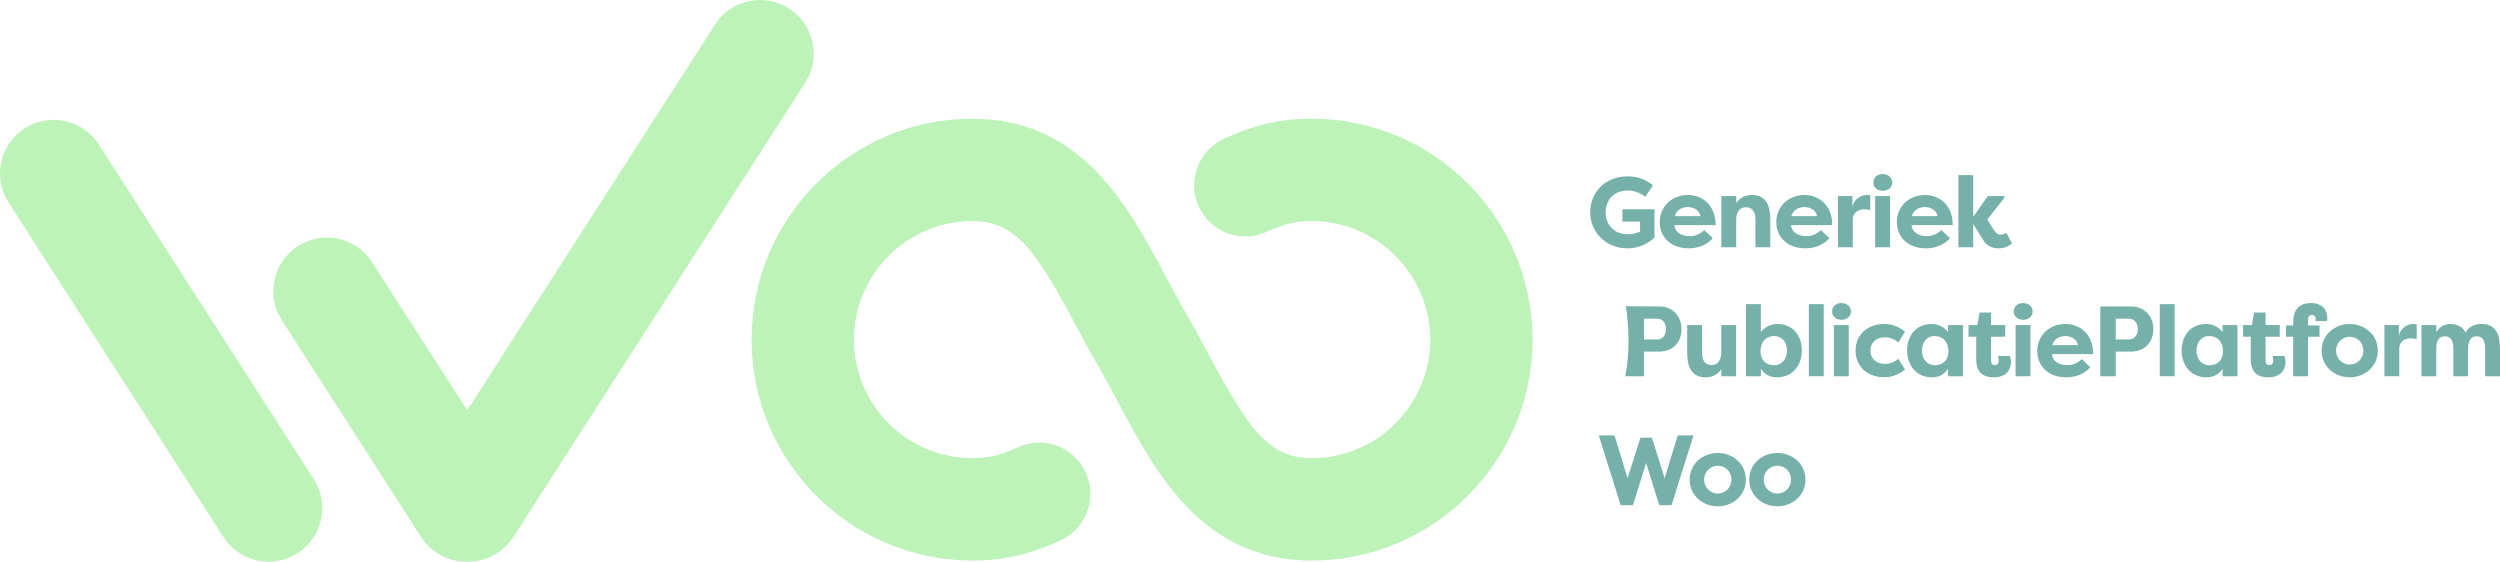 <svg width="2212" height="497" viewBox="0 0 2212 497" fill="none" xmlns="http://www.w3.org/2000/svg">
<path d="M21.816 113.558C43.873 99.384 73.243 105.776 87.414 127.835L277.579 423.849C291.75 445.909 285.357 475.282 263.3 489.457C241.243 503.631 211.874 497.238 197.703 475.18L7.538 179.165C-6.633 157.106 -0.24 127.733 21.816 113.558ZM632.588 21.817C646.759 -0.242 676.128 -6.634 698.186 7.541C720.242 21.715 726.635 51.088 712.464 73.147L454.191 475.18C444.967 489.539 429.302 497.257 413.406 496.987C397.503 497.265 381.828 489.547 372.599 475.181L249.364 283.351C235.193 261.292 241.586 231.92 263.643 217.745C285.7 203.571 315.069 209.962 329.24 232.021L413.395 363.017L632.588 21.817Z" fill="#BDF2B8"/>
<path d="M1160.61 496C1064.12 496 1022.96 418.985 989.906 357.088C983.895 345.835 977.68 334.201 971.313 323.203C964.171 310.869 957.588 298.548 951.221 286.622C916.667 221.953 898.786 195.62 860.393 195.62C802.595 195.62 755.574 242.666 755.574 300.494C755.574 358.322 802.595 405.367 860.393 405.367C875.745 405.367 886.7 402.138 900.476 395.767C923.186 385.277 950.09 395.183 960.587 417.904C971.072 440.626 961.172 467.544 938.462 478.046C912.689 489.96 888.962 496 860.393 496C752.651 496 665 408.304 665 300.506C665 192.708 752.651 105.013 860.393 105.013C956.876 105.013 998.027 182.028 1031.09 243.912C1037.11 255.165 1043.32 266.799 1049.69 277.797C1056.83 290.131 1063.41 302.452 1069.78 314.366C1104.33 379.034 1122.23 405.367 1160.61 405.367C1218.4 405.367 1265.43 358.322 1265.43 300.494C1265.43 242.666 1218.4 195.62 1160.61 195.62C1145.34 195.62 1134.48 198.812 1120.77 205.105C1098.04 215.544 1071.15 205.576 1060.72 182.829C1050.28 160.082 1060.25 133.189 1082.98 122.75C1108.63 110.976 1132.2 105 1160.61 105C1268.35 105 1356 192.696 1356 300.494C1356 408.292 1268.35 495.987 1160.61 495.987V496Z" fill="#BDF2B8"/>
<path d="M1407 187.881C1407 170.676 1419.61 156.029 1440.34 156.029C1449.78 156.029 1456.22 159.117 1462.57 163.97L1455.78 174.117C1452.43 171.47 1446.87 168.558 1440.79 168.558C1425.7 168.558 1420.67 179.234 1420.67 188.058C1420.67 199.175 1428.52 207.204 1439.73 207.204C1443.52 207.204 1447.84 206.586 1451.11 204.91V196.087H1435.49V185.146H1463.9V210.292C1454.72 218.498 1445.46 219.733 1439.82 219.733C1420.85 219.733 1407 205.351 1407 187.881Z" fill="#75B1A8"/>
<path d="M1493.31 183.205C1489.07 183.205 1483.51 185.146 1481.84 191.234H1504.51C1503.63 185.411 1497.72 183.205 1493.31 183.205ZM1507.95 203.586L1515.54 210.822C1509.18 217.88 1500.54 219.733 1494.45 219.733C1477.69 219.733 1468.52 209.233 1468.52 196.351C1468.52 183.028 1478.93 172.529 1493.48 172.529C1505.92 172.529 1518.01 181.176 1518.01 199.175H1481.57C1481.84 204.822 1486.95 208.969 1495.42 208.969C1500.1 208.969 1504.77 206.675 1507.95 203.586Z" fill="#75B1A8"/>
<path d="M1523.05 218.762V173.499H1536.2V179.676C1539.99 174.382 1544.66 172.529 1550.22 172.529C1562.92 172.529 1566.37 182.587 1566.37 194.146V218.762H1553.22V194.41C1553.22 188.146 1550.93 183.381 1544.84 183.381C1538.75 183.381 1536.2 188.234 1536.2 194.499V218.762H1523.05Z" fill="#75B1A8"/>
<path d="M1596.47 183.205C1592.24 183.205 1586.68 185.146 1585 191.234H1607.67C1606.79 185.411 1600.88 183.205 1596.47 183.205ZM1611.11 203.586L1618.7 210.822C1612.35 217.88 1603.7 219.733 1597.62 219.733C1580.86 219.733 1571.68 209.233 1571.68 196.351C1571.68 183.028 1582.09 172.529 1596.65 172.529C1609.09 172.529 1621.17 181.176 1621.17 199.175H1584.74C1585 204.822 1590.12 208.969 1598.59 208.969C1603.26 208.969 1607.94 206.675 1611.11 203.586Z" fill="#75B1A8"/>
<path d="M1639.01 173.499V183.381C1640.42 175.176 1647.56 172.529 1651.45 172.529C1652.95 172.529 1653.39 172.617 1654.8 172.882V185.852C1652.95 185.411 1650.56 185.234 1649.24 185.234C1644.3 185.234 1639.36 188.146 1639.36 194.146V218.762H1626.22V173.499H1639.01Z" fill="#75B1A8"/>
<path d="M1672.3 218.762H1659.15V173.499H1672.3V218.762ZM1657.57 161.5C1657.57 157 1661.01 154 1665.86 154C1670.53 154 1674.24 157 1674.24 161.5C1674.24 165.823 1670.53 168.823 1665.86 168.823C1661.01 168.823 1657.57 165.823 1657.57 161.5Z" fill="#75B1A8"/>
<path d="M1703.11 183.205C1698.87 183.205 1693.31 185.146 1691.64 191.234H1714.31C1713.43 185.411 1707.52 183.205 1703.11 183.205ZM1717.75 203.586L1725.34 210.822C1718.98 217.88 1710.34 219.733 1704.25 219.733C1687.49 219.733 1678.32 209.233 1678.32 196.351C1678.32 183.028 1688.73 172.529 1703.28 172.529C1715.72 172.529 1727.81 181.176 1727.81 199.175H1691.37C1691.64 204.822 1696.75 208.969 1705.22 208.969C1709.9 208.969 1714.57 206.675 1717.75 203.586Z" fill="#75B1A8"/>
<path d="M1745.91 191.852L1758.79 173.499H1773.34V175.264L1758.35 194.146L1764.26 203.586C1766.29 206.675 1767.87 207.645 1770.43 207.645C1771.4 207.645 1773.61 207.204 1775.28 206.057L1780.22 215.321C1776.08 218.939 1771.93 219.733 1768.4 219.733C1763.2 219.733 1758.61 218.145 1754.99 212.851L1745.91 198.204V218.762H1732.76V154.971H1745.91V191.852Z" fill="#75B1A8"/>
<path d="M1454.56 332.896H1438.06C1438.06 332.896 1440.89 320 1440.89 302.015C1440.89 284.029 1438.56 271 1438.56 271L1467.97 271.133C1480.67 271.133 1487.82 280.486 1487.82 291.339C1487.82 302.279 1480.67 311.103 1467.97 311.103H1454.56V332.896ZM1454.56 300.338H1466.21C1471.15 300.338 1474.06 296.544 1474.06 291.25C1474.06 285.692 1471.15 281.986 1466.21 281.986H1454.56V300.338Z" fill="#75B1A8"/>
<path d="M1536.12 287.633V332.896H1522.98V326.72C1519.18 332.014 1514.51 333.867 1508.95 333.867C1496.25 333.867 1492.81 323.72 1492.81 312.25V287.633H1505.95V311.985C1505.95 318.249 1508.24 323.014 1514.33 323.014C1520.42 323.014 1522.98 318.161 1522.98 311.897V287.633H1536.12Z" fill="#75B1A8"/>
<path d="M1594.28 310.044C1594.28 323.279 1585.98 333.867 1572.22 333.867C1565.52 333.867 1561.28 330.955 1558.02 326.279V332.896H1544.88V269.104H1558.02V293.809C1561.11 289.662 1566.4 286.662 1572.49 286.662C1586.6 286.662 1594.28 297.338 1594.28 310.044ZM1581.13 310.132C1581.13 303.162 1577.07 297.338 1569.84 297.338C1562.7 297.338 1557.67 302.368 1557.67 310.838C1557.67 318.955 1563.05 323.19 1569.49 323.19C1576.81 323.19 1581.13 317.455 1581.13 310.132Z" fill="#75B1A8"/>
<path d="M1613.61 332.896H1600.47V269.104H1613.61V332.896Z" fill="#75B1A8"/>
<path d="M1635.78 332.896H1622.63V287.633H1635.78V332.896ZM1621.04 275.633C1621.04 271.133 1624.48 268.133 1629.34 268.133C1634.01 268.133 1637.72 271.133 1637.72 275.633C1637.72 279.957 1634.01 282.957 1629.34 282.957C1624.48 282.957 1621.04 279.957 1621.04 275.633Z" fill="#75B1A8"/>
<path d="M1641.8 310.22C1641.8 296.809 1651.59 286.662 1667.11 286.662C1671.79 286.662 1677.88 287.633 1685.64 293.368L1679.64 302.985C1675.23 299.015 1670.02 298.485 1667.73 298.485C1659.97 298.485 1654.94 303.25 1654.94 310.22C1654.94 317.191 1659.97 321.955 1667.73 321.955C1670.02 321.955 1675.23 321.426 1679.64 317.455L1685.64 327.073C1677.88 332.808 1671.79 333.778 1667.11 333.778C1651.59 333.778 1641.8 323.632 1641.8 310.22Z" fill="#75B1A8"/>
<path d="M1700.54 310.132C1700.54 317.455 1704.86 323.19 1712.18 323.19C1718.62 323.19 1724 318.955 1724 310.838C1724 302.368 1718.98 297.338 1711.83 297.338C1704.6 297.338 1700.54 303.162 1700.54 310.132ZM1723.65 287.633H1736.8V332.896H1723.65V326.279C1720.39 330.955 1716.15 333.867 1709.45 333.867C1695.69 333.867 1687.4 323.279 1687.4 310.044C1687.4 297.338 1695.07 286.662 1709.18 286.662C1715.27 286.662 1720.56 289.662 1723.65 293.809V287.633Z" fill="#75B1A8"/>
<path d="M1761.69 276.516V287.633H1774.22V297.956H1761.69V319.132C1761.69 321.161 1762.48 323.102 1765.04 323.102C1767.6 323.102 1768.48 320.985 1768.48 318.867C1768.48 317.544 1768.13 315.691 1767.86 314.985H1778.27C1779.07 316.661 1779.33 318.691 1779.33 320.367C1779.33 327.073 1774.92 333.867 1764.25 333.867C1756.22 333.867 1748.55 330.955 1748.55 317.896V297.956H1741.75V287.633H1749.52L1751.55 276.516H1761.69Z" fill="#75B1A8"/>
<path d="M1796.53 332.896H1783.39V287.633H1796.53V332.896ZM1781.8 275.633C1781.8 271.133 1785.24 268.133 1790.1 268.133C1794.77 268.133 1798.48 271.133 1798.48 275.633C1798.48 279.957 1794.77 282.957 1790.1 282.957C1785.24 282.957 1781.8 279.957 1781.8 275.633Z" fill="#75B1A8"/>
<path d="M1827.34 297.338C1823.11 297.338 1817.55 299.279 1815.88 305.368H1838.55C1837.66 299.544 1831.75 297.338 1827.34 297.338ZM1841.99 317.72L1849.57 324.955C1843.22 332.014 1834.58 333.867 1828.49 333.867C1811.73 333.867 1802.56 323.367 1802.56 310.485C1802.56 297.162 1812.96 286.662 1827.52 286.662C1839.96 286.662 1852.04 295.309 1852.04 313.308H1815.61C1815.88 318.955 1820.99 323.102 1829.46 323.102C1834.14 323.102 1838.81 320.808 1841.99 317.72Z" fill="#75B1A8"/>
<path d="M1872.01 332.896H1858.34V271.133H1885.42C1898.12 271.133 1905.26 280.486 1905.26 291.339C1905.26 302.279 1898.12 311.103 1885.42 311.103H1872.01V332.896ZM1872.01 300.338H1883.65C1888.59 300.338 1891.5 296.544 1891.5 291.25C1891.5 285.692 1888.59 281.986 1883.65 281.986H1872.01V300.338Z" fill="#75B1A8"/>
<path d="M1924.1 332.896H1910.96V269.104H1924.1V332.896Z" fill="#75B1A8"/>
<path d="M1943.44 310.132C1943.44 317.455 1947.77 323.19 1955.09 323.19C1961.53 323.19 1966.91 318.955 1966.91 310.838C1966.91 302.368 1961.88 297.338 1954.74 297.338C1947.5 297.338 1943.44 303.162 1943.44 310.132ZM1966.56 287.633H1979.7V332.896H1966.56V326.279C1963.29 330.955 1959.06 333.867 1952.35 333.867C1938.59 333.867 1930.3 323.279 1930.3 310.044C1930.3 297.338 1937.97 286.662 1952.09 286.662C1958.18 286.662 1963.47 289.662 1966.56 293.809V287.633Z" fill="#75B1A8"/>
<path d="M2004.59 276.516V287.633H2017.12V297.956H2004.59V319.132C2004.59 321.161 2005.39 323.102 2007.95 323.102C2010.5 323.102 2011.39 320.985 2011.39 318.867C2011.39 317.544 2011.03 315.691 2010.77 314.985H2021.18C2021.97 316.661 2022.24 318.691 2022.24 320.367C2022.24 327.073 2017.83 333.867 2007.15 333.867C1999.12 333.867 1991.45 330.955 1991.45 317.896V297.956H1984.66V287.633H1992.42L1994.45 276.516H2004.59Z" fill="#75B1A8"/>
<path d="M2042.18 282.868V287.986H2052.33V297.956H2042.18V332.896H2029.04V297.956H2022.69V287.986H2029.04V284.986C2029.04 271.839 2036.71 268.133 2044.74 268.133C2055.41 268.133 2059.21 274.927 2059.21 281.633C2059.21 282.074 2059.03 283.486 2058.77 284.104H2048.62C2048.89 283.839 2048.97 282.957 2048.97 282.604C2048.97 280.486 2048.09 278.633 2045.53 278.633C2042.98 278.633 2042.18 280.839 2042.18 282.868Z" fill="#75B1A8"/>
<path d="M2054.16 310.22C2054.16 296.103 2065.89 286.662 2079.04 286.662C2092.18 286.662 2103.91 296.191 2103.91 310.22C2103.91 324.337 2092.18 333.867 2079.04 333.867C2065.89 333.867 2054.16 324.426 2054.16 310.22ZM2066.95 310.22C2066.95 317.367 2072.6 322.573 2079.04 322.573C2085.65 322.573 2091.12 317.279 2091.12 310.22C2091.12 303.25 2085.65 297.956 2079.04 297.956C2072.6 297.956 2066.95 303.162 2066.95 310.22Z" fill="#75B1A8"/>
<path d="M2122.52 287.633V297.515C2123.93 289.309 2131.08 286.662 2134.96 286.662C2136.46 286.662 2136.9 286.75 2138.31 287.015V299.985C2136.46 299.544 2134.08 299.368 2132.75 299.368C2127.81 299.368 2122.87 302.279 2122.87 308.279V332.896H2109.73V287.633H2122.52Z" fill="#75B1A8"/>
<path d="M2191.27 297.515C2185.54 297.515 2183.77 302.544 2183.77 308.632V332.896H2170.72V308.544C2170.72 302.368 2169.04 297.515 2163.13 297.515C2157.4 297.515 2155.63 302.544 2155.63 308.632V332.896H2142.49V287.633H2155.63V293.809C2158.54 289.309 2162.78 286.662 2167.72 286.662C2174.69 286.662 2179.18 289.662 2181.57 294.25C2185.09 287.633 2191.45 286.662 2195.86 286.662C2208.56 286.662 2212 296.721 2212 308.279V332.896H2198.86V308.544C2198.86 302.368 2197.18 297.515 2191.27 297.515Z" fill="#75B1A8"/>
<path d="M1461.6 387.296L1472.89 423.118L1484.45 385.267H1498.38L1478.98 447.029H1468.13L1456.48 409.619L1444.84 447.029H1433.99L1414.58 385.267H1428.52L1440.08 423.118L1451.46 387.296H1461.6Z" fill="#75B1A8"/>
<path d="M1495 424.354C1495 410.237 1506.73 400.796 1519.88 400.796C1533.02 400.796 1544.75 410.325 1544.75 424.354C1544.75 438.471 1533.02 448 1519.88 448C1506.73 448 1495 438.559 1495 424.354ZM1507.79 424.354C1507.79 431.501 1513.44 436.706 1519.88 436.706C1526.49 436.706 1531.96 431.412 1531.96 424.354C1531.96 417.383 1526.49 412.089 1519.88 412.089C1513.44 412.089 1507.79 417.295 1507.79 424.354Z" fill="#75B1A8"/>
<path d="M1547.74 424.354C1547.74 410.237 1559.48 400.796 1572.62 400.796C1585.76 400.796 1597.5 410.325 1597.5 424.354C1597.5 438.471 1585.76 448 1572.62 448C1559.48 448 1547.74 438.559 1547.74 424.354ZM1560.54 424.354C1560.54 431.501 1566.18 436.706 1572.62 436.706C1579.24 436.706 1584.71 431.412 1584.71 424.354C1584.71 417.383 1579.24 412.089 1572.62 412.089C1566.18 412.089 1560.54 417.295 1560.54 424.354Z" fill="#75B1A8"/>
</svg>
